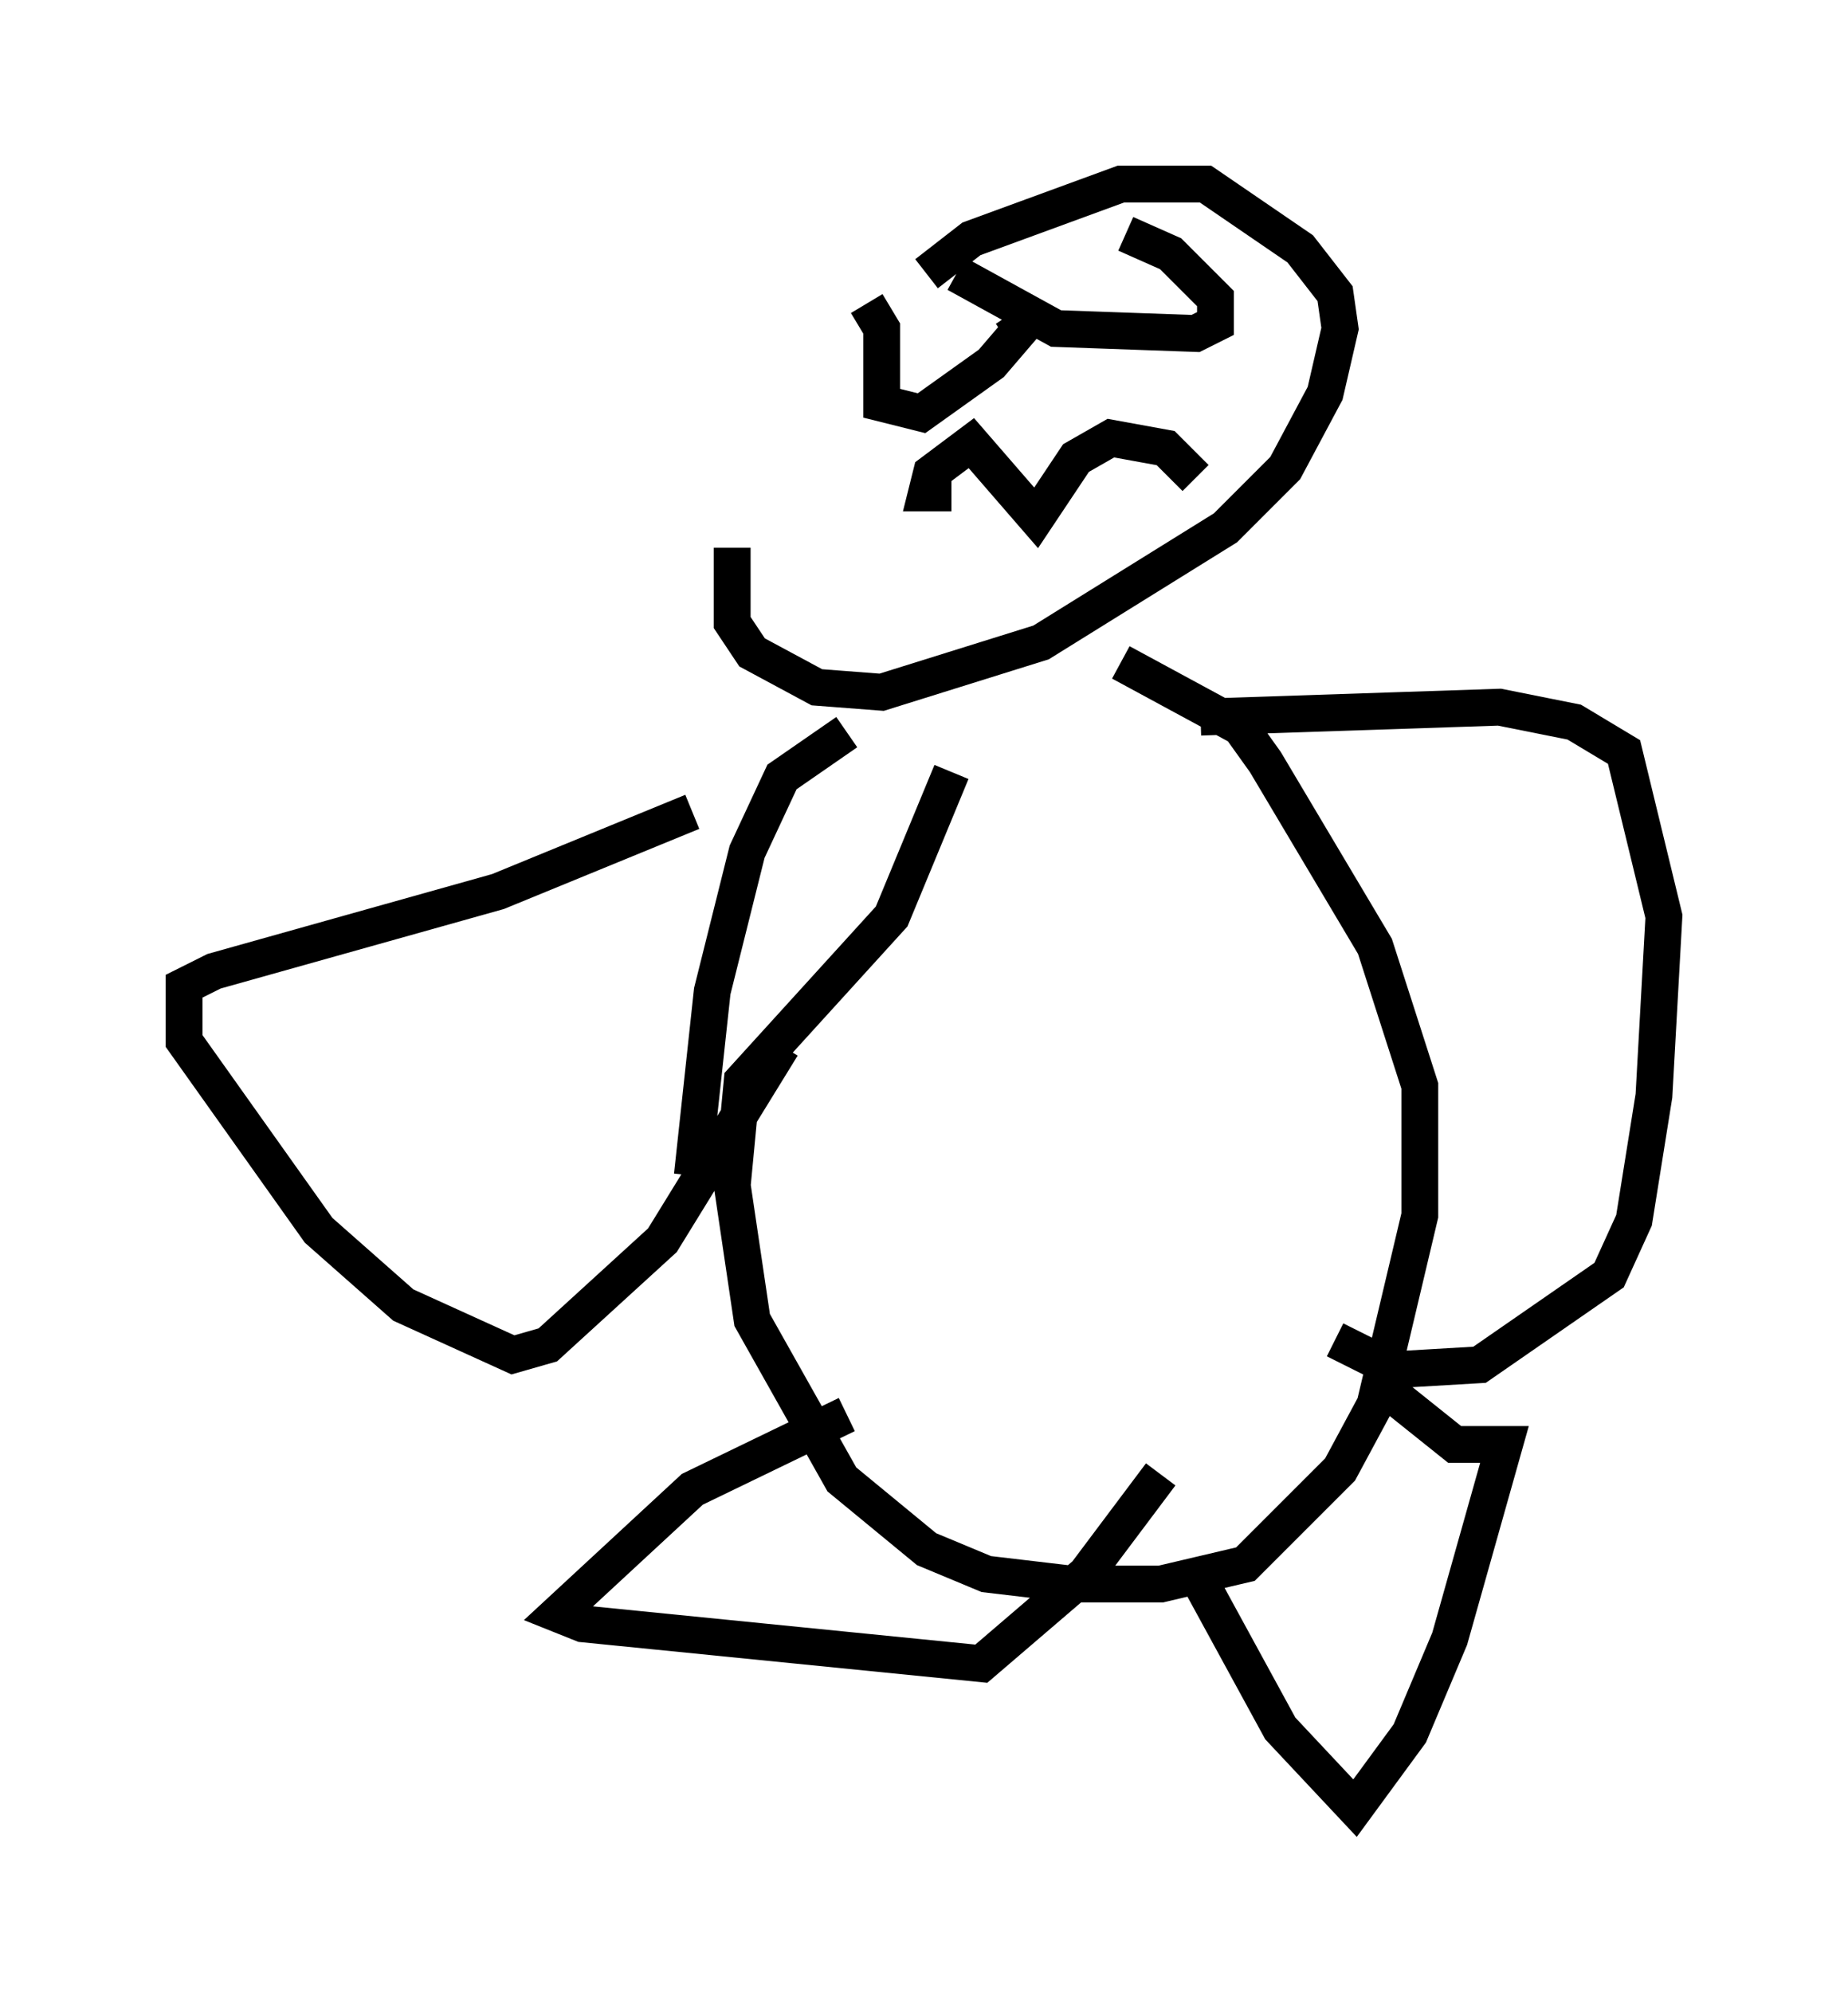 <?xml version="1.0" encoding="utf-8" ?>
<svg baseProfile="full" height="54.113" version="1.1" width="50.189" xmlns="http://www.w3.org/2000/svg" xmlns:ev="http://www.w3.org/2001/xml-events" xmlns:xlink="http://www.w3.org/1999/xlink"><defs /><rect fill="white" height="54.113" width="50.189" x="0" y="0" /><path d="M25.027, 5.947 m-5.142, 8.931 l0.0, 2.03 0.541, 0.812 l1.759, 0.947 1.759, 0.135 l4.33, -1.353 5.007, -3.112 l1.624, -1.624 1.083, -2.03 l0.406, -1.759 -0.135, -0.947 l-0.947, -1.218 -2.571, -1.759 l-2.3, 0.0 -4.059, 1.488 l-1.218, 0.947 m0.677, 13.532 l-1.624, 3.924 -4.059, 4.465 l-0.271, 2.842 0.541, 3.654 l2.436, 4.33 2.3, 1.894 l1.624, 0.677 2.3, 0.271 l2.436, 0.0 2.3, -0.541 l2.571, -2.571 0.947, -1.759 l1.218, -5.142 0.0, -3.518 l-1.218, -3.789 -2.977, -5.007 l-0.677, -0.947 -3.248, -1.759 m-11.637, 13.938 l0.541, -5.007 0.947, -3.789 l0.947, -2.03 1.759, -1.218 m-4.195, 2.165 l-5.277, 2.165 -7.713, 2.165 l-0.812, 0.406 0.0, 1.488 l3.654, 5.142 2.3, 2.03 l2.977, 1.353 0.947, -0.271 l3.112, -2.842 3.248, -5.277 m11.367, -8.931 l8.119, -0.271 2.03, 0.406 l1.353, 0.812 1.083, 4.465 l-0.271, 4.871 -0.541, 3.383 l-0.677, 1.488 -3.518, 2.436 l-2.3, 0.135 -1.624, -0.812 m-3.924, 6.089 l2.436, 4.465 2.03, 2.165 l1.488, -2.03 1.083, -2.571 l1.488, -5.277 -1.353, 0.0 l-2.03, -1.624 m-14.479, 0.812 l-4.195, 2.03 -3.654, 3.383 l0.677, 0.271 10.825, 1.083 l2.842, -2.436 2.03, -2.706 m-5.683, -26.657 l-0.677, 0.0 0.135, -0.541 l1.083, -0.812 1.759, 2.03 l1.083, -1.624 0.947, -0.541 l1.488, 0.271 0.812, 0.812 m-6.495, -5.548 l2.706, 1.488 3.789, 0.135 l0.541, -0.271 0.0, -0.677 l-1.218, -1.218 -1.218, -0.541 m-7.036, 1.894 l0.406, 0.677 0.0, 2.03 l1.083, 0.271 1.894, -1.353 l0.812, -0.947 -0.271, -0.406 " fill="none" stroke="black" stroke-width="1" /></svg>